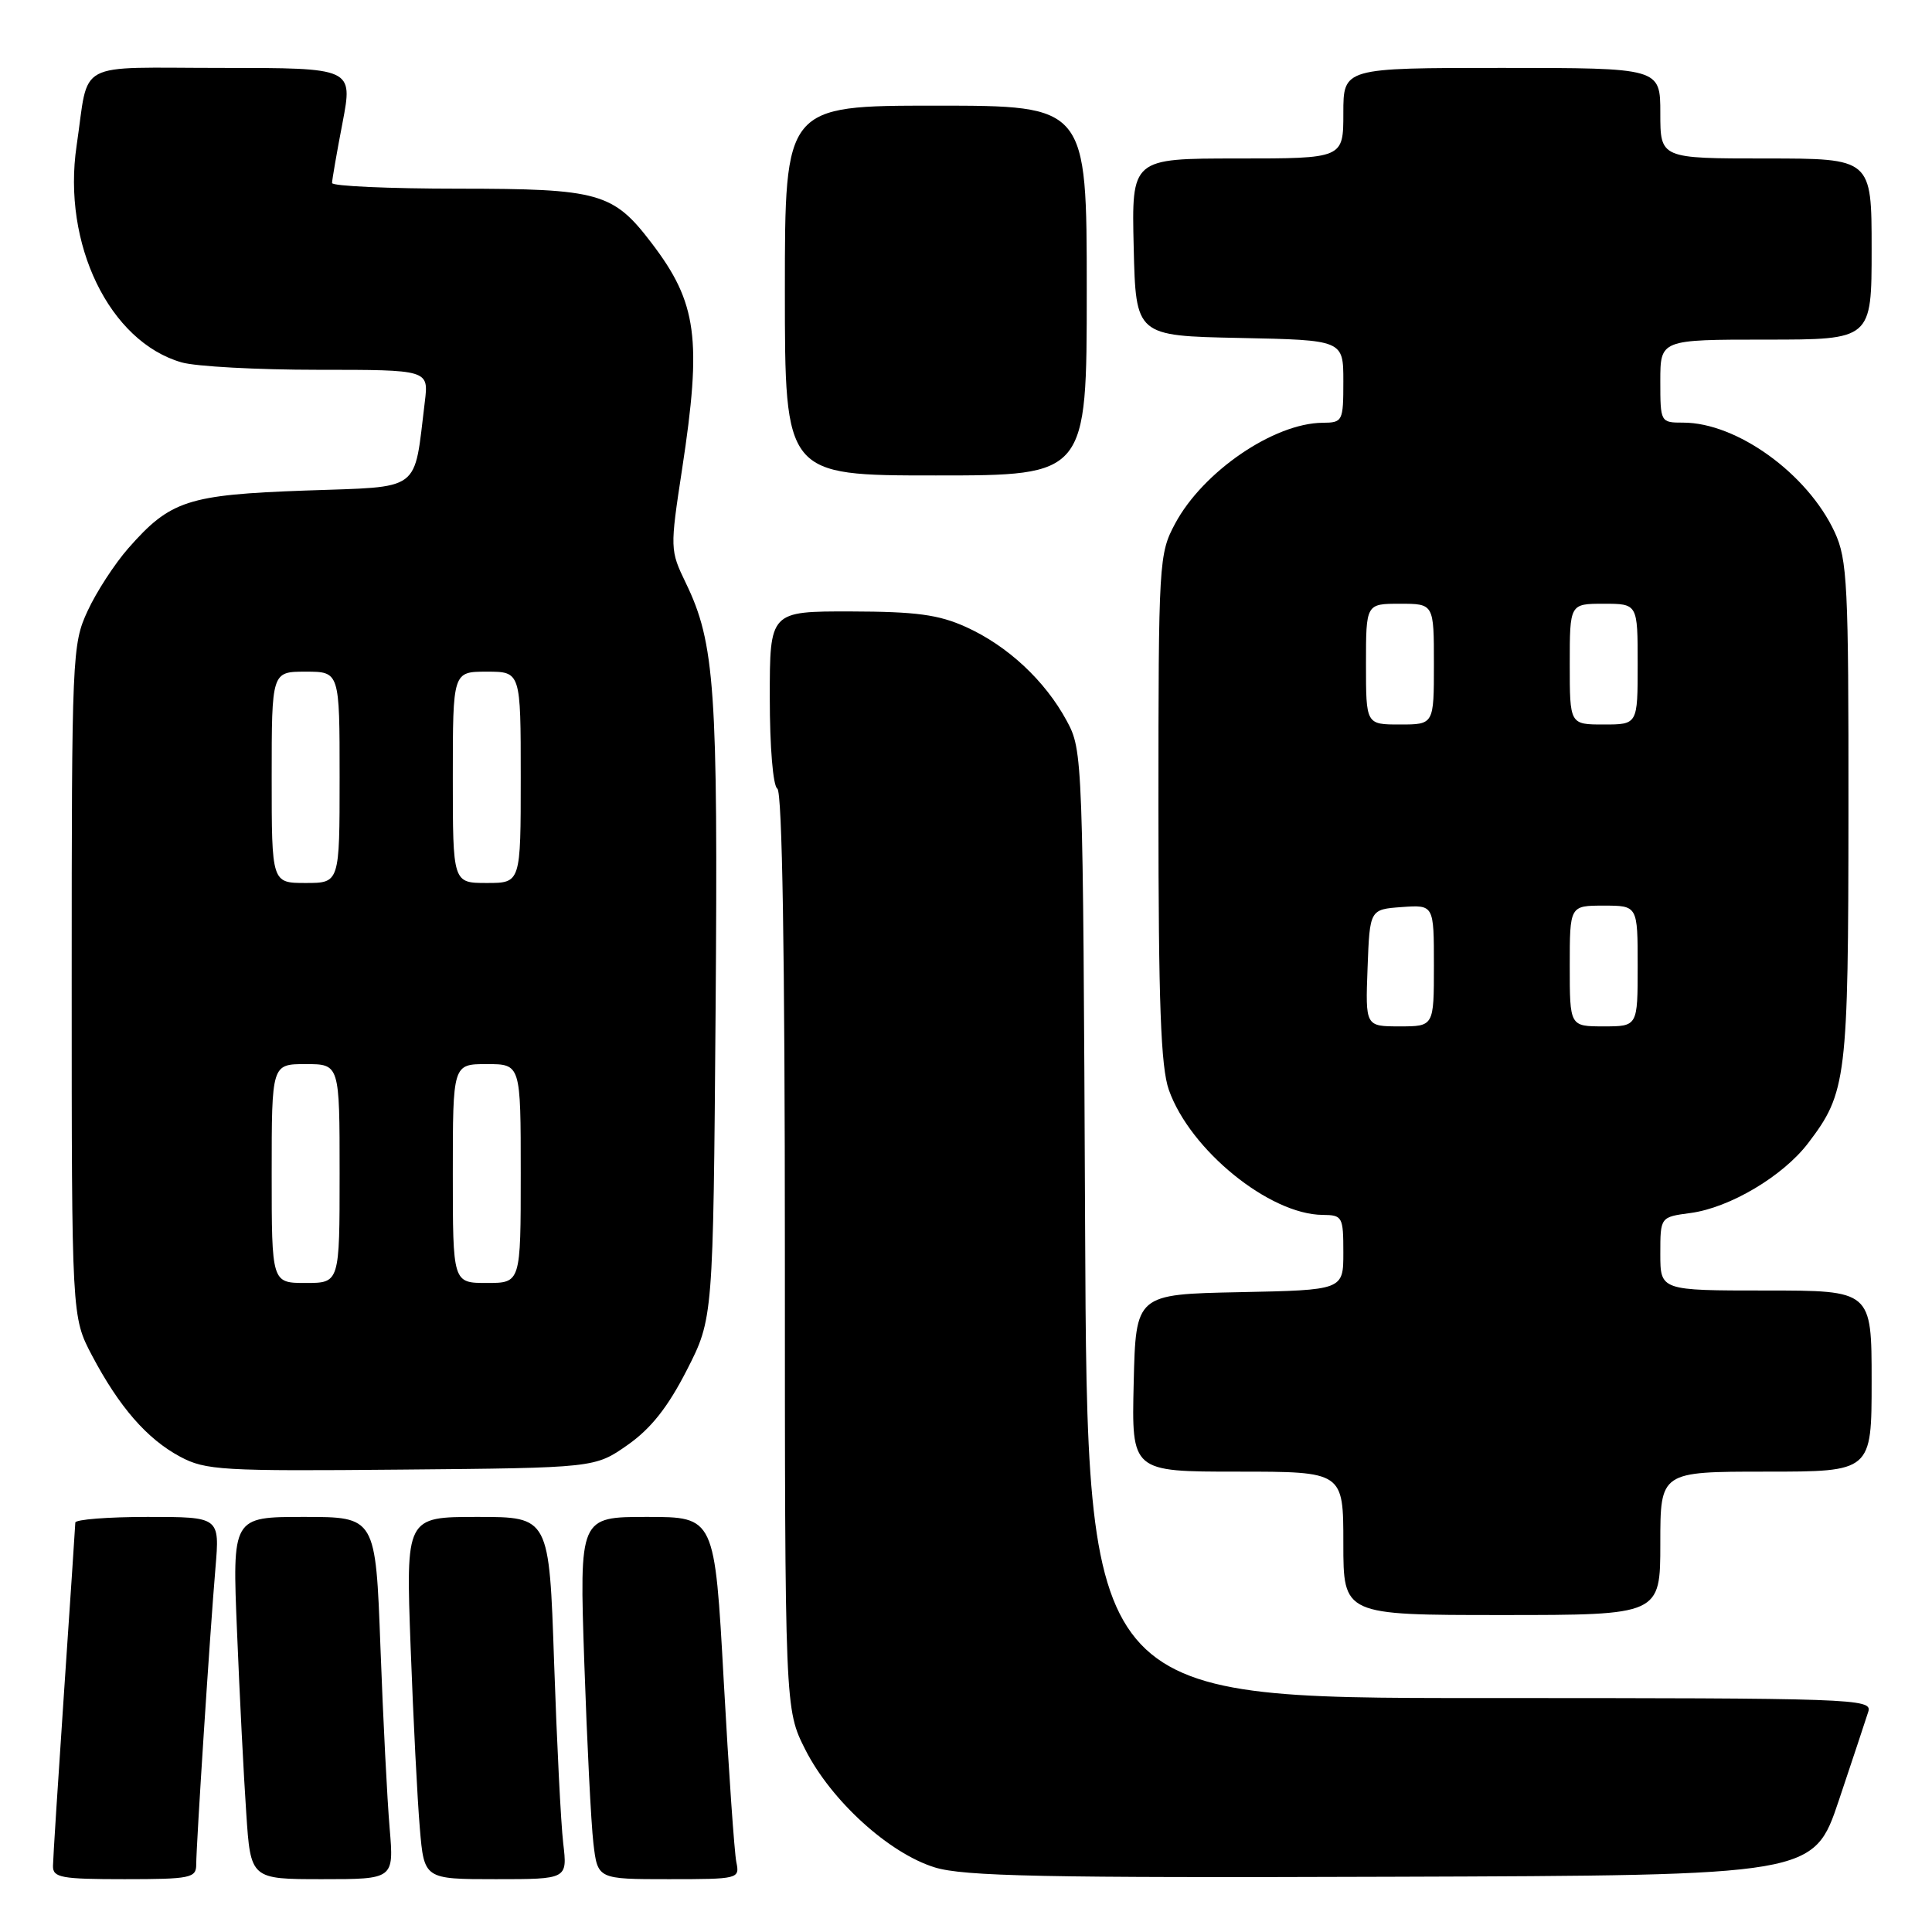 <?xml version="1.0" encoding="UTF-8" standalone="no"?>
<!DOCTYPE svg PUBLIC "-//W3C//DTD SVG 1.1//EN" "http://www.w3.org/Graphics/SVG/1.1/DTD/svg11.dtd" >
<svg xmlns="http://www.w3.org/2000/svg" xmlns:xlink="http://www.w3.org/1999/xlink" version="1.1" viewBox="0 0 256 256">
 <g >
 <path fill="currentColor"
d=" M 26.00 247.08 C 26.00 244.46 27.84 216.09 28.55 207.75 C 29.12 201.00 29.12 201.00 19.56 201.00 C 14.30 201.00 9.99 201.34 9.98 201.75 C 9.97 202.16 9.30 212.18 8.50 224.00 C 7.70 235.82 7.03 246.29 7.02 247.25 C 7.00 248.80 8.11 249.00 16.50 249.00 C 25.20 249.00 26.00 248.84 26.00 247.08 Z  M 51.63 242.25 C 51.31 238.54 50.76 227.74 50.41 218.25 C 49.77 201.00 49.77 201.00 40.27 201.00 C 30.77 201.00 30.77 201.00 31.41 216.25 C 31.75 224.64 32.30 235.44 32.63 240.25 C 33.21 249.00 33.21 249.00 42.71 249.00 C 52.20 249.00 52.20 249.00 51.63 242.25 Z  M 74.63 244.25 C 74.32 241.64 73.78 230.84 73.42 220.25 C 72.77 201.00 72.77 201.00 63.27 201.00 C 53.77 201.00 53.77 201.00 54.41 218.25 C 54.76 227.74 55.31 238.54 55.63 242.25 C 56.20 249.00 56.20 249.00 65.70 249.00 C 75.19 249.00 75.19 249.00 74.63 244.25 Z  M 97.57 246.75 C 97.31 245.51 96.56 234.71 95.90 222.75 C 94.70 201.00 94.70 201.00 85.74 201.00 C 76.77 201.00 76.77 201.00 77.42 220.25 C 77.78 230.84 78.32 241.64 78.63 244.25 C 79.19 249.00 79.19 249.00 88.61 249.00 C 97.86 249.00 98.03 248.96 97.57 246.75 Z  M 243.66 238.55 C 245.49 233.08 247.25 227.79 247.56 226.80 C 248.11 225.08 245.75 225.00 196.10 225.00 C 144.06 225.00 144.06 225.00 143.78 162.25 C 143.50 100.09 143.48 99.46 141.34 95.50 C 138.46 90.18 133.51 85.57 128.00 83.08 C 124.38 81.44 121.39 81.04 112.75 81.02 C 102.00 81.00 102.00 81.00 102.00 92.44 C 102.00 98.99 102.43 104.15 103.00 104.50 C 103.65 104.90 104.00 126.42 104.00 165.79 C 104.00 226.47 104.00 226.47 106.71 231.84 C 110.14 238.60 117.78 245.56 123.86 247.44 C 127.69 248.62 138.31 248.84 184.41 248.68 C 240.32 248.50 240.32 248.50 243.66 238.55 Z  M 220.00 204.50 C 220.00 195.00 220.00 195.00 234.00 195.00 C 248.00 195.00 248.00 195.00 248.00 183.00 C 248.00 171.00 248.00 171.00 234.00 171.00 C 220.00 171.00 220.00 171.00 220.00 166.13 C 220.00 161.26 220.00 161.26 224.00 160.73 C 229.21 160.03 236.25 155.85 239.58 151.48 C 244.69 144.78 244.91 143.00 244.93 107.50 C 244.95 77.41 244.79 74.15 243.10 70.50 C 239.51 62.77 230.14 56.00 223.03 56.00 C 220.02 56.00 220.00 55.96 220.00 50.50 C 220.00 45.00 220.00 45.00 234.00 45.00 C 248.00 45.00 248.00 45.00 248.00 33.00 C 248.00 21.00 248.00 21.00 234.00 21.00 C 220.00 21.00 220.00 21.00 220.00 15.00 C 220.00 9.00 220.00 9.00 199.00 9.00 C 178.00 9.00 178.00 9.00 178.00 15.00 C 178.00 21.00 178.00 21.00 163.97 21.00 C 149.94 21.00 149.94 21.00 150.22 32.75 C 150.50 44.50 150.50 44.50 164.25 44.78 C 178.00 45.06 178.00 45.06 178.00 50.53 C 178.00 55.83 177.91 56.00 175.25 56.02 C 168.79 56.07 159.39 62.50 155.71 69.38 C 153.56 73.39 153.50 74.37 153.50 107.00 C 153.50 132.95 153.81 141.38 154.88 144.42 C 157.69 152.38 168.20 160.92 175.25 160.98 C 177.88 161.00 178.00 161.22 178.00 165.97 C 178.00 170.94 178.00 170.94 164.25 171.22 C 150.50 171.50 150.50 171.50 150.22 183.25 C 149.94 195.00 149.94 195.00 163.97 195.00 C 178.00 195.00 178.00 195.00 178.00 204.50 C 178.00 214.00 178.00 214.00 199.00 214.00 C 220.00 214.00 220.00 214.00 220.00 204.50 Z  M 83.17 191.46 C 86.26 189.29 88.50 186.45 91.00 181.56 C 94.50 174.71 94.50 174.71 94.82 133.95 C 95.15 91.26 94.73 85.21 90.87 77.24 C 88.78 72.91 88.77 72.70 90.38 62.17 C 93.02 44.89 92.38 40.12 86.35 32.22 C 81.25 25.52 79.42 25.01 60.75 25.00 C 51.54 25.00 44.00 24.66 44.00 24.25 C 44.00 23.84 44.62 20.24 45.39 16.25 C 46.77 9.00 46.77 9.00 29.40 9.00 C 9.61 9.00 11.86 7.80 10.15 19.31 C 8.22 32.32 14.50 45.28 24.07 48.02 C 25.95 48.56 34.08 49.00 42.15 49.00 C 56.81 49.00 56.81 49.00 56.29 53.25 C 54.80 65.38 56.06 64.44 40.46 65.00 C 24.87 65.56 22.57 66.31 17.00 72.65 C 15.19 74.71 12.76 78.45 11.61 80.95 C 9.56 85.36 9.50 86.86 9.50 130.00 C 9.50 174.50 9.50 174.50 12.19 179.61 C 15.80 186.44 19.48 190.67 23.87 193.02 C 27.23 194.82 29.41 194.95 53.17 194.73 C 78.83 194.50 78.83 194.50 83.17 191.46 Z  M 144.00 38.50 C 144.00 14.00 144.00 14.00 124.00 14.00 C 104.00 14.00 104.00 14.00 104.00 38.50 C 104.00 63.00 104.00 63.00 124.00 63.00 C 144.00 63.00 144.00 63.00 144.00 38.50 Z  M 181.21 128.25 C 181.50 120.50 181.50 120.50 185.75 120.19 C 190.00 119.89 190.00 119.89 190.00 127.94 C 190.00 136.00 190.00 136.00 185.46 136.00 C 180.92 136.00 180.92 136.00 181.21 128.25 Z  M 208.00 128.00 C 208.00 120.00 208.00 120.00 212.50 120.00 C 217.00 120.00 217.00 120.00 217.00 128.00 C 217.00 136.00 217.00 136.00 212.50 136.00 C 208.00 136.00 208.00 136.00 208.00 128.00 Z  M 181.00 88.00 C 181.00 80.00 181.00 80.00 185.50 80.00 C 190.00 80.00 190.00 80.00 190.00 88.00 C 190.00 96.00 190.00 96.00 185.50 96.00 C 181.00 96.00 181.00 96.00 181.00 88.00 Z  M 208.00 88.00 C 208.00 80.00 208.00 80.00 212.50 80.00 C 217.00 80.00 217.00 80.00 217.00 88.00 C 217.00 96.00 217.00 96.00 212.50 96.00 C 208.00 96.00 208.00 96.00 208.00 88.00 Z  M 36.00 155.50 C 36.00 141.00 36.00 141.00 40.50 141.00 C 45.00 141.00 45.00 141.00 45.00 155.50 C 45.00 170.00 45.00 170.00 40.50 170.00 C 36.00 170.00 36.00 170.00 36.00 155.50 Z  M 60.00 155.50 C 60.00 141.00 60.00 141.00 64.50 141.00 C 69.00 141.00 69.00 141.00 69.00 155.50 C 69.00 170.00 69.00 170.00 64.50 170.00 C 60.00 170.00 60.00 170.00 60.00 155.50 Z  M 36.00 103.00 C 36.00 89.00 36.00 89.00 40.50 89.00 C 45.00 89.00 45.00 89.00 45.00 103.00 C 45.00 117.00 45.00 117.00 40.50 117.00 C 36.00 117.00 36.00 117.00 36.00 103.00 Z  M 60.00 103.00 C 60.00 89.00 60.00 89.00 64.50 89.00 C 69.00 89.00 69.00 89.00 69.00 103.00 C 69.00 117.00 69.00 117.00 64.50 117.00 C 60.00 117.00 60.00 117.00 60.00 103.00 Z "/>
</g>
</svg>